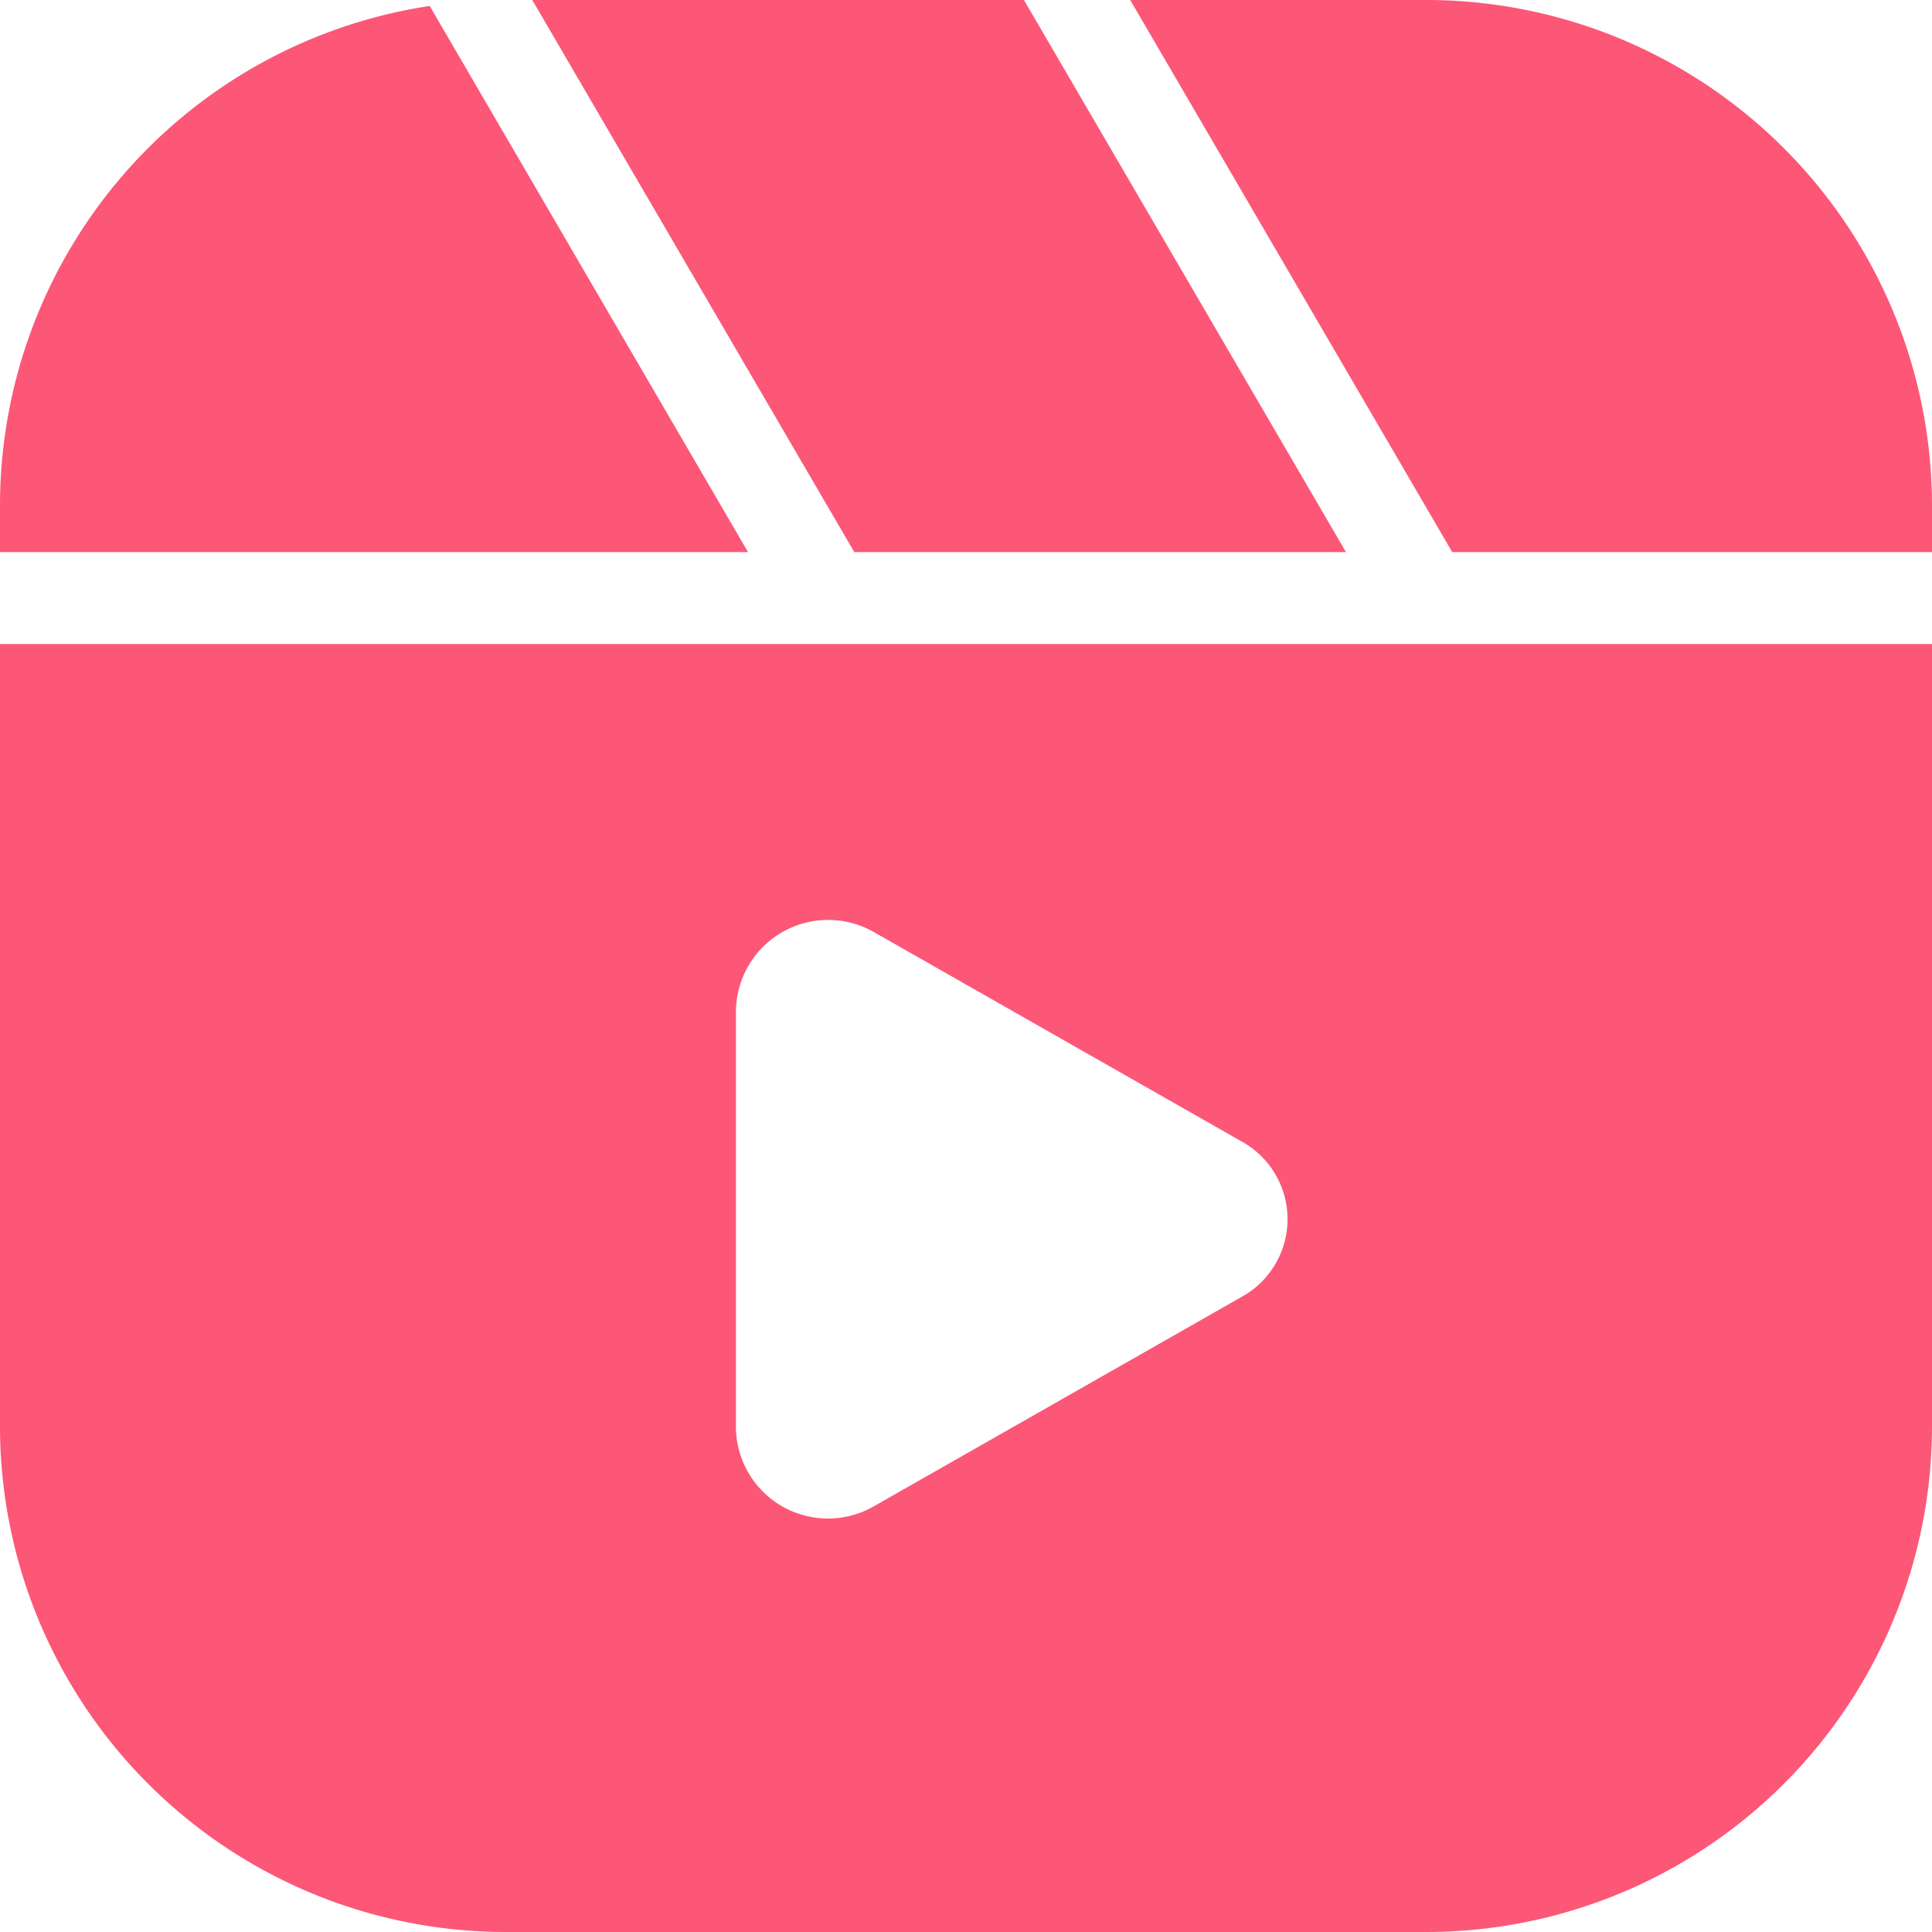 <svg id="Layer_1" data-name="Layer 1" xmlns="http://www.w3.org/2000/svg" viewBox="0 0 120 120"><path d="M26.69.37,46.46,34.29H0V31.43A31.38,31.38,0,0,1,26.69.37ZM83.6,34.29H53.06L33.06,0H63.6ZM120,31.43v2.86H90.2L70.2,0H88.57A31.42,31.42,0,0,1,120,31.43ZM0,40V88.57A31.42,31.42,0,0,0,31.43,120H88.57A31.42,31.42,0,0,0,120,88.57V40ZM77.14,80.54l-22.83,13a5.72,5.72,0,0,1-8.6-4.82V62.74a5.73,5.73,0,0,1,8.6-4.83l22.83,13A5.51,5.51,0,0,1,77.14,80.54Z" fill="#fc5777"/></svg>